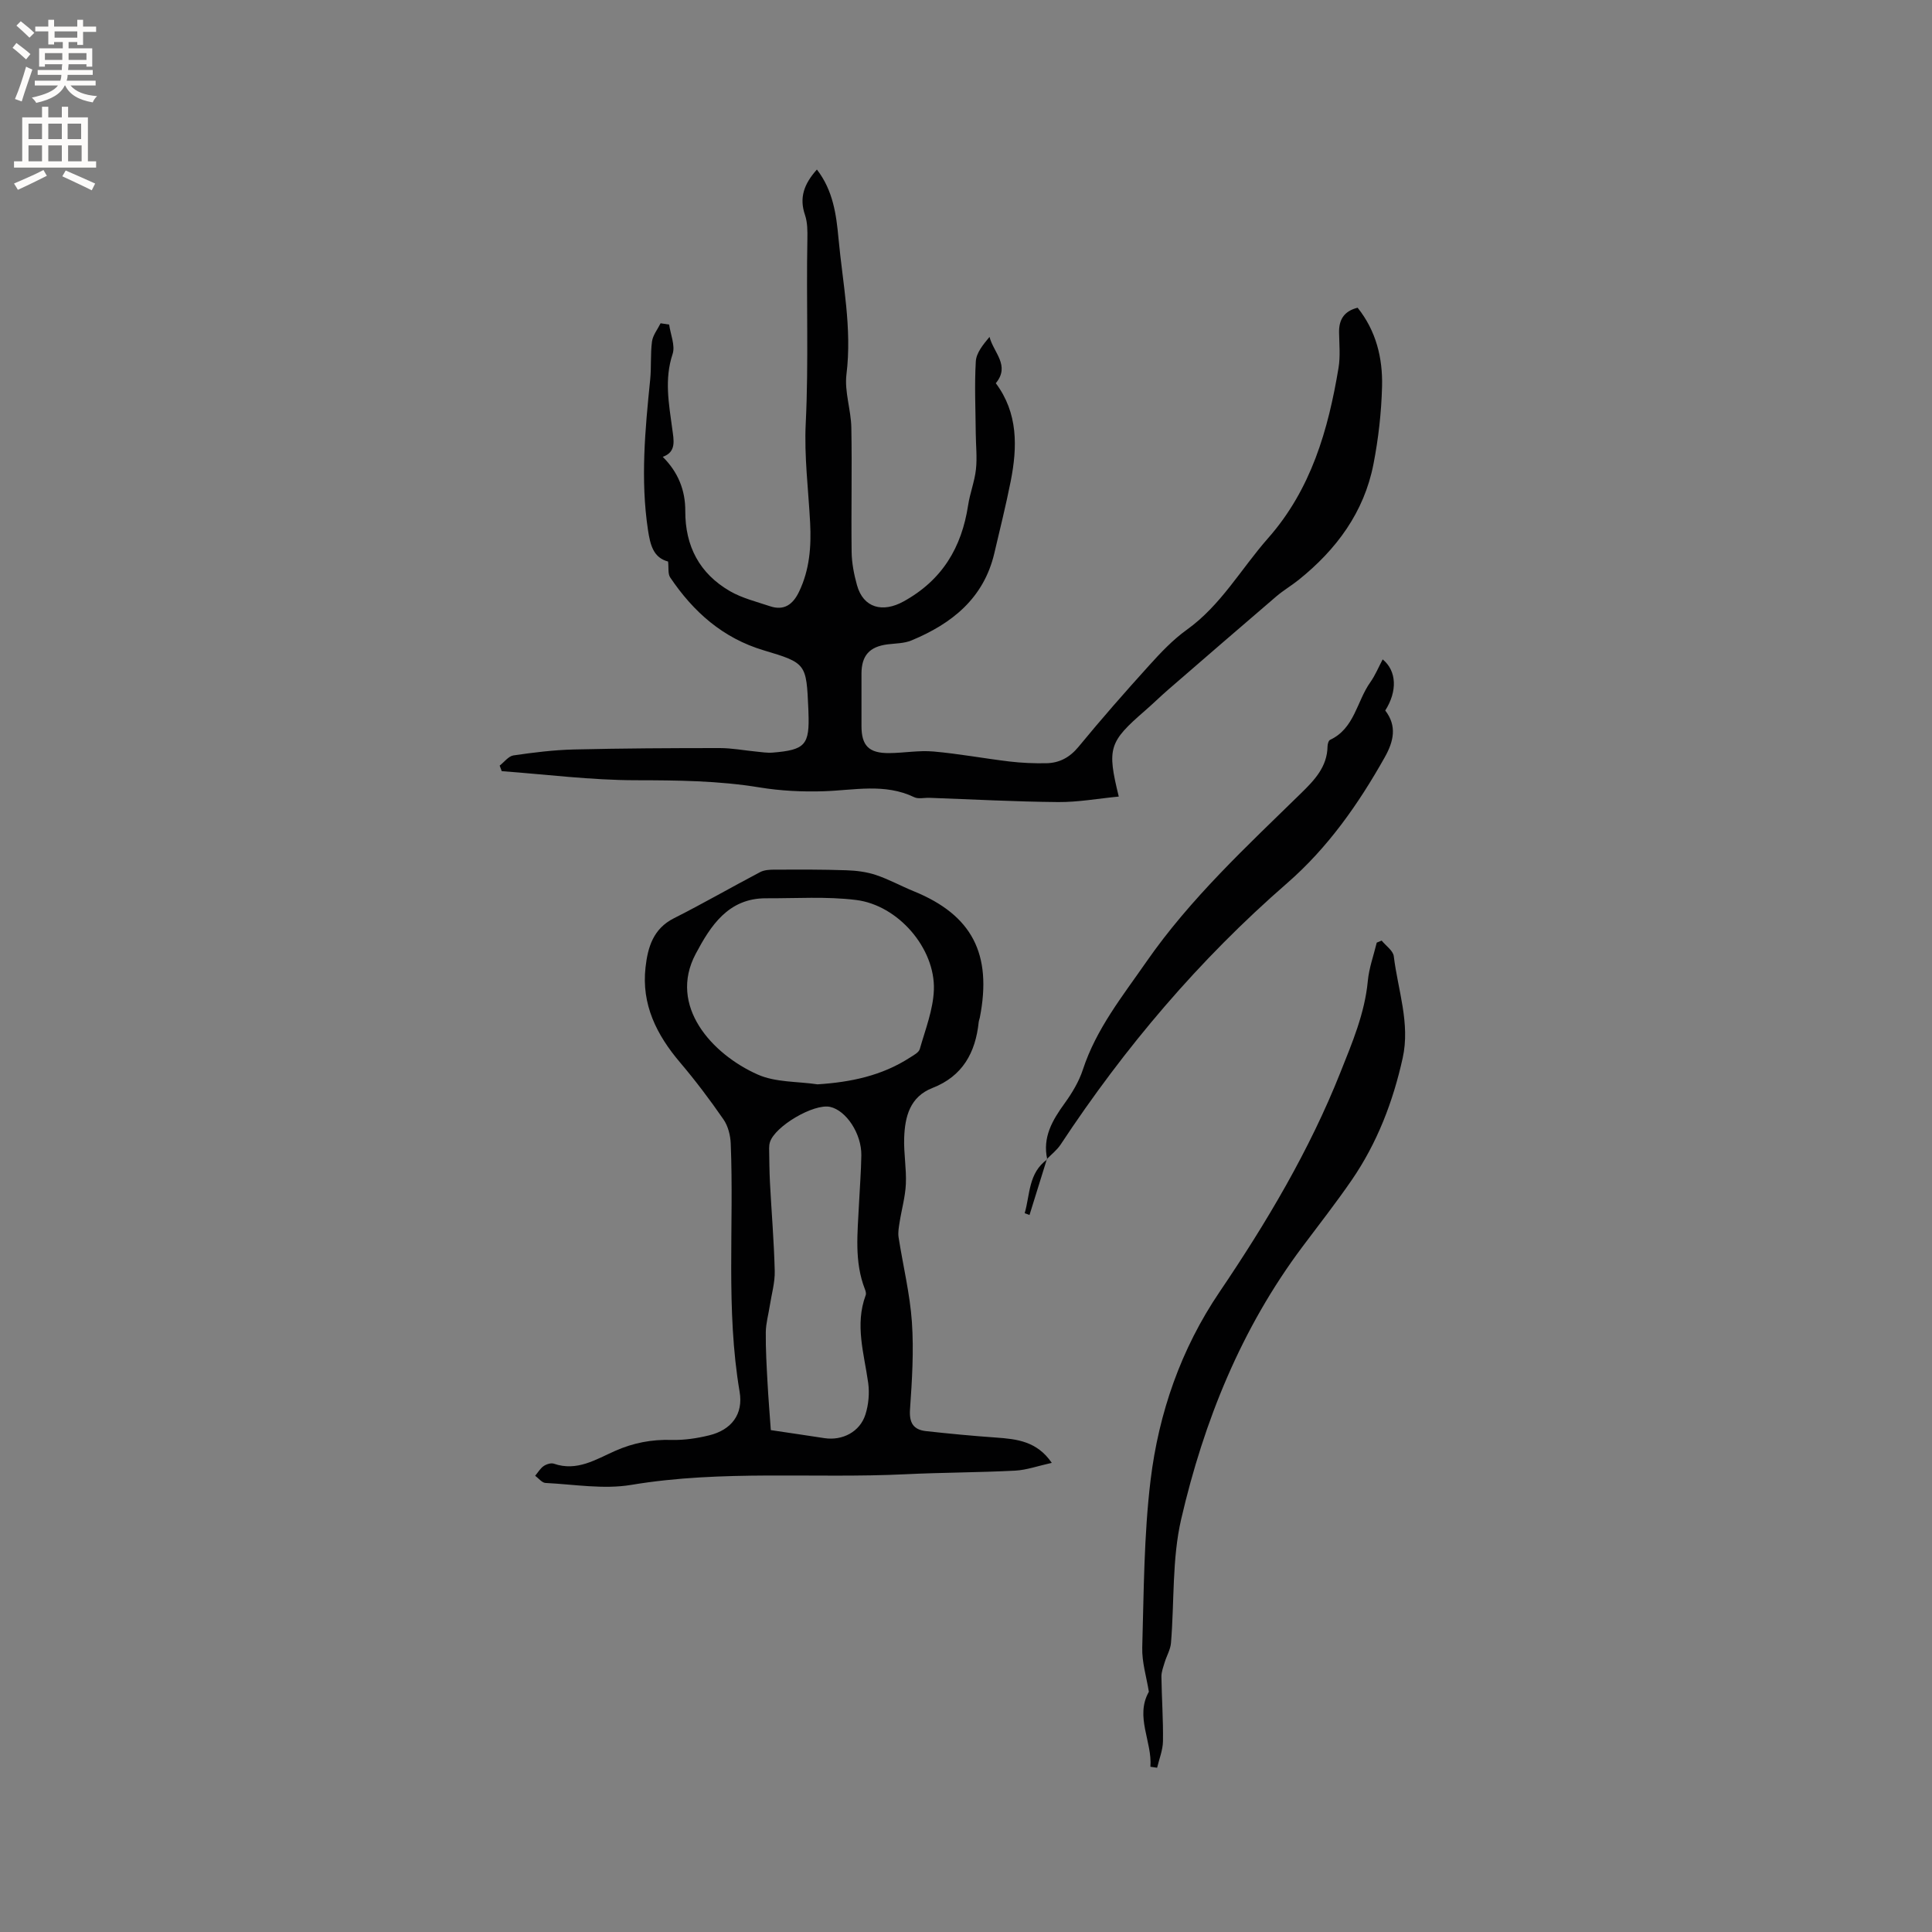 <svg enable-background="new 0 0 400 400" viewBox="0 0 400 400" xmlns="http://www.w3.org/2000/svg"><rect x="0" y="0" width="400" height="400" fill="#808080" stroke="none"/><g fill="#010102"><path d="m169.13 35.1c3.37 4.36 4.02 9.38 4.47 14.24.87 9.35 2.83 18.62 1.65 28.16-.44 3.58.94 7.34 1.01 11.03.16 8.58-.05 17.17.06 25.75.03 2.3.49 4.64 1.11 6.87 1.32 4.76 5.35 5.74 9.63 3.38 8.02-4.42 12.04-11.17 13.38-19.93.38-2.5 1.35-4.93 1.62-7.44.27-2.44-.02-4.94-.04-7.42-.04-4.97-.28-9.95.01-14.91.1-1.77 1.5-3.47 2.84-5.08.82 3.25 4.34 5.92 1.3 9.59 4.62 6.18 4.49 13.19 3.08 20.32-.99 4.98-2.22 9.92-3.38 14.86-2.19 9.36-8.8 14.6-17.15 18.07-1.51.63-3.3.61-4.98.82-3.72.48-5.37 2.31-5.38 6.07-.01 3.61 0 7.21 0 10.82 0 4.08 1.52 5.65 5.72 5.62 3.06-.02 6.15-.6 9.18-.33 5.26.46 10.48 1.44 15.74 2.07 2.51.3 5.06.4 7.58.36 2.75-.04 4.9-1.19 6.74-3.43 4.71-5.73 9.61-11.31 14.59-16.81 2.4-2.66 4.92-5.33 7.81-7.4 7.07-5.07 11.23-12.61 16.81-18.94 8.93-10.12 12.46-22.42 14.6-35.29.39-2.37.15-4.86.11-7.3-.05-2.68 1.04-4.44 3.84-5.14 3.83 4.78 5.21 10.43 5.06 16.31-.14 5.37-.75 10.79-1.78 16.07-1.94 9.97-7.67 17.69-15.48 23.96-1.49 1.19-3.15 2.17-4.6 3.4-7.52 6.44-15.01 12.92-22.49 19.4-1.6 1.39-3.11 2.88-4.71 4.27-7.49 6.5-7.92 7.75-5.45 17.8-4.26.41-8.41 1.17-12.56 1.14-8.88-.08-17.76-.56-26.64-.88-1.06-.04-2.28.29-3.15-.13-6.12-2.94-12.44-1.43-18.75-1.23-4.41.14-8.9-.08-13.25-.79-8.52-1.4-17.03-1.48-25.63-1.49-9.26-.01-18.51-1.2-27.77-1.88-.14-.38-.29-.77-.43-1.15.95-.73 1.83-1.96 2.86-2.11 4.15-.61 8.35-1.13 12.54-1.23 10.06-.24 20.12-.29 30.19-.29 2.49 0 4.97.48 7.46.72 1.15.11 2.32.31 3.47.22 6.78-.56 7.67-1.6 7.41-8.36-.01-.21-.01-.42-.02-.64-.42-9.39-.38-9.54-9.22-12.17-8.49-2.53-14.58-7.97-19.38-15.09-.51-.75-.29-1.98-.44-3.3-3.02-.8-3.68-3.33-4.17-6.57-1.56-10.41-.59-20.72.46-31.06.27-2.63.03-5.32.38-7.93.18-1.31 1.16-2.52 1.78-3.77l1.77.27c.28 2.05 1.3 4.34.71 6.11-1.73 5.21-.77 10.26-.08 15.39.32 2.39.94 4.88-1.96 5.88 3.18 3.16 4.69 6.91 4.67 11.21-.03 7.32 2.97 12.97 9.26 16.61 2.52 1.45 5.47 2.17 8.27 3.11 2.94.99 4.76-.37 6.02-2.99 2.19-4.55 2.55-9.35 2.3-14.27-.36-6.88-1.25-13.79-.91-20.63.62-12.71.09-25.41.34-38.11.03-1.68.03-3.47-.5-5.02-1.22-3.57-.2-6.4 2.47-9.39z"/><path d="m217.76 302.87c-2.86.63-5.2 1.48-7.57 1.61-7.59.39-15.21.38-22.8.75-18.89.91-37.85-.95-56.7 2.2-5.74.96-11.83-.11-17.75-.4-.74-.04-1.43-.97-2.14-1.49.57-.68 1.05-1.51 1.75-2 .56-.39 1.52-.7 2.12-.5 4.78 1.67 8.71-.89 12.69-2.65 3.78-1.67 7.56-2.39 11.68-2.27 2.6.07 5.27-.33 7.8-.95 4.61-1.13 7.08-4.37 6.29-9.01-2.89-17.07-1.14-34.28-1.84-51.41-.07-1.69-.55-3.61-1.49-4.97-2.81-4.07-5.8-8.04-9-11.81-4.86-5.72-8.02-12.01-7.15-19.7.47-4.13 1.57-7.98 5.87-10.15 6.03-3.04 11.88-6.42 17.86-9.56.87-.46 2.02-.51 3.04-.51 4.95-.02 9.9-.04 14.85.13 2.04.07 4.14.33 6.06.97 2.7.9 5.22 2.3 7.87 3.38 12.04 4.91 16.25 12.96 13.66 26.16-.06.31-.2.61-.23.92-.66 6.32-3.32 11.2-9.57 13.64-4.69 1.83-5.71 5.96-5.86 10.34-.11 3.17.49 6.36.35 9.52-.12 2.67-.88 5.3-1.3 7.96-.16 1.02-.36 2.09-.21 3.08.91 5.86 2.35 11.68 2.76 17.56.41 5.99.03 12.06-.39 18.07-.2 2.82.71 4.23 3.32 4.52 4.82.53 9.65.99 14.49 1.33 4.3.31 8.47.75 11.54 5.24zm-48.5-78.37c6.87-.44 13.31-1.78 19.1-5.52.77-.5 1.86-1.05 2.07-1.78 1.15-4.05 2.77-8.14 2.92-12.26.3-8.59-7.39-17.53-16.11-18.61-6.14-.76-12.43-.32-18.65-.35-7.86-.03-11.52 5.8-14.55 11.5-5.75 10.8 3.4 20.8 12.81 24.98 3.71 1.66 8.25 1.42 12.41 2.04zm-9.67 71.59c4 .6 7.54 1.11 11.09 1.66 3.72.57 7.36-1.29 8.5-4.9.65-2.04.86-4.41.57-6.53-.84-6.05-2.8-12.02-.52-18.16.13-.34 0-.84-.15-1.22-2.25-5.74-1.52-11.68-1.24-17.59.16-3.39.44-6.77.49-10.16.06-4.47-3.13-9.28-6.46-10.02-3.37-.74-11.47 4.01-12.47 7.33-.12.4-.16.83-.16 1.25.04 2.35.05 4.71.17 7.06.32 6.11.84 12.22.99 18.33.06 2.39-.65 4.79-1.02 7.18-.28 1.83-.81 3.66-.83 5.5-.04 3.49.17 6.98.36 10.47.17 3.24.45 6.47.68 9.8z"/><path d="m238.18 365.79c.4-5.21-3.24-10.36-.32-15.53-.49-3.06-1.46-6.14-1.37-9.19.33-11.54.34-23.15 1.72-34.59 1.69-13.96 6.31-27.22 14.26-38.96 9.76-14.42 18.63-29.32 25.06-45.52 2.42-6.09 5.03-12.19 5.66-18.89.25-2.69 1.21-5.3 1.85-7.95.34-.14.68-.28 1.02-.42.87 1.08 2.37 2.08 2.51 3.25.85 7 3.43 13.89 1.84 21.07-2 9.04-5.29 17.6-10.55 25.26-3.24 4.71-6.77 9.22-10.2 13.8-12.66 16.89-20.4 36.09-25.11 56.41-1.91 8.26-1.4 17.07-2.11 25.62-.11 1.37-.9 2.67-1.31 4.03-.29.98-.69 1.99-.67 2.98.06 4.45.39 8.9.32 13.35-.03 1.83-.78 3.66-1.21 5.48-.45-.07-.92-.14-1.39-.2z"/><path d="m216.82 240.02c-1.02-4.58 1.08-8.11 3.63-11.63 1.53-2.12 2.94-4.47 3.75-6.94 2.76-8.43 8.18-15.17 13.13-22.3 9.12-13.13 20.75-23.88 32.07-34.95 2.72-2.66 5.39-5.43 5.45-9.65.01-.47.2-1.22.53-1.37 5.08-2.38 5.52-7.99 8.33-11.93 1.02-1.44 1.7-3.12 2.56-4.73 2.91 2.38 3.07 6.58.53 10.58 2.46 3.2 1.77 6.35-.1 9.68-5.46 9.71-11.78 18.73-20.24 26.09-18.19 15.82-33.62 34.01-46.87 54.1-.74 1.12-1.87 1.99-2.82 2.98z"/><path d="m216.76 239.94c-1.2 3.87-2.41 7.74-3.61 11.61-.33-.12-.67-.25-1-.37 1.13-3.87.74-8.33 4.68-11.15-.01-.01-.07-.09-.07-.09z"/></g><path d="m2.6 9.9.8-1c.9.7 1.9 1.4 2.9 2.3l-.9 1.1c-1.1-1-2-1.8-2.8-2.4zm.5 10.6c.9-2.1 1.6-4.3 2.3-6.7.4.2.8.4 1.3.6-.7 2.1-1.5 4.3-2.2 6.6zm.3-15.2.9-.9c1 .8 2 1.6 2.8 2.4l-1 1c-.9-.9-1.8-1.7-2.7-2.5zm12.6-1.2h1.2v1.4h2.7v1.1h-2.7v2.7h-1.2v-.6h-1.8v1.3h4.9v3.8h-1.2v-.5h-3.7c0 .4-.1.9-.1 1.2h5.1v1h-5.2c0 .5-.1.9-.2 1.2h6v1h-5.2c1.1 1.3 2.9 2 5.5 2.2-.4.4-.7.8-.9 1.3-2.9-.5-4.8-1.6-5.7-3.5h-.1c-.8 1.7-2.7 2.9-5.9 3.6-.2-.4-.6-.8-.9-1.1 2.8-.6 4.6-1.4 5.4-2.5h-4.8v-1h5.3c.1-.3.2-.7.2-1.2h-4.9v-1h5c0-.4 0-.8.1-1.2h-3.6v.5h-1.2v-3.8h4.9v-1.3h-1.8v.5h-1.2v-2.7h-2.7v-1h2.7v-1.4h1.2v1.4h4.8zm-6.7 8.3h3.6c0-.4 0-.9 0-1.4h-3.6zm1.9-4.6h4.8v-1.3h-4.7v1.3zm6.7 3.2h-3.7v1.4h3.7z" fill="#fcfbfa"/><path d="m8.7 22.1h1.3v2.2h2.8v-2.2h1.3v2.2h4.1v9.1h1.7v1.3h-17v-1.3h1.7v-9.1h4.1zm.3 13.1.7 1.2c-1.8.9-3.8 1.9-6 2.9-.2-.4-.5-.8-.8-1.3 2.3-1 4.4-1.9 6.1-2.8zm-3.1-6.4h2.8v-3.2h-2.8zm0 4.6h2.8v-3.3h-2.8zm4.1-4.6h2.8v-3.2h-2.8zm0 4.6h2.8v-3.3h-2.8zm3.6 1.9c2.1.9 4.1 1.8 6.1 2.7l-.7 1.4c-2.2-1.1-4.2-2-6.1-2.9zm3.2-9.7h-2.8v3.2h2.8zm-2.7 7.8h2.8v-3.3h-2.8z" fill="#fcfbfa"/></svg>